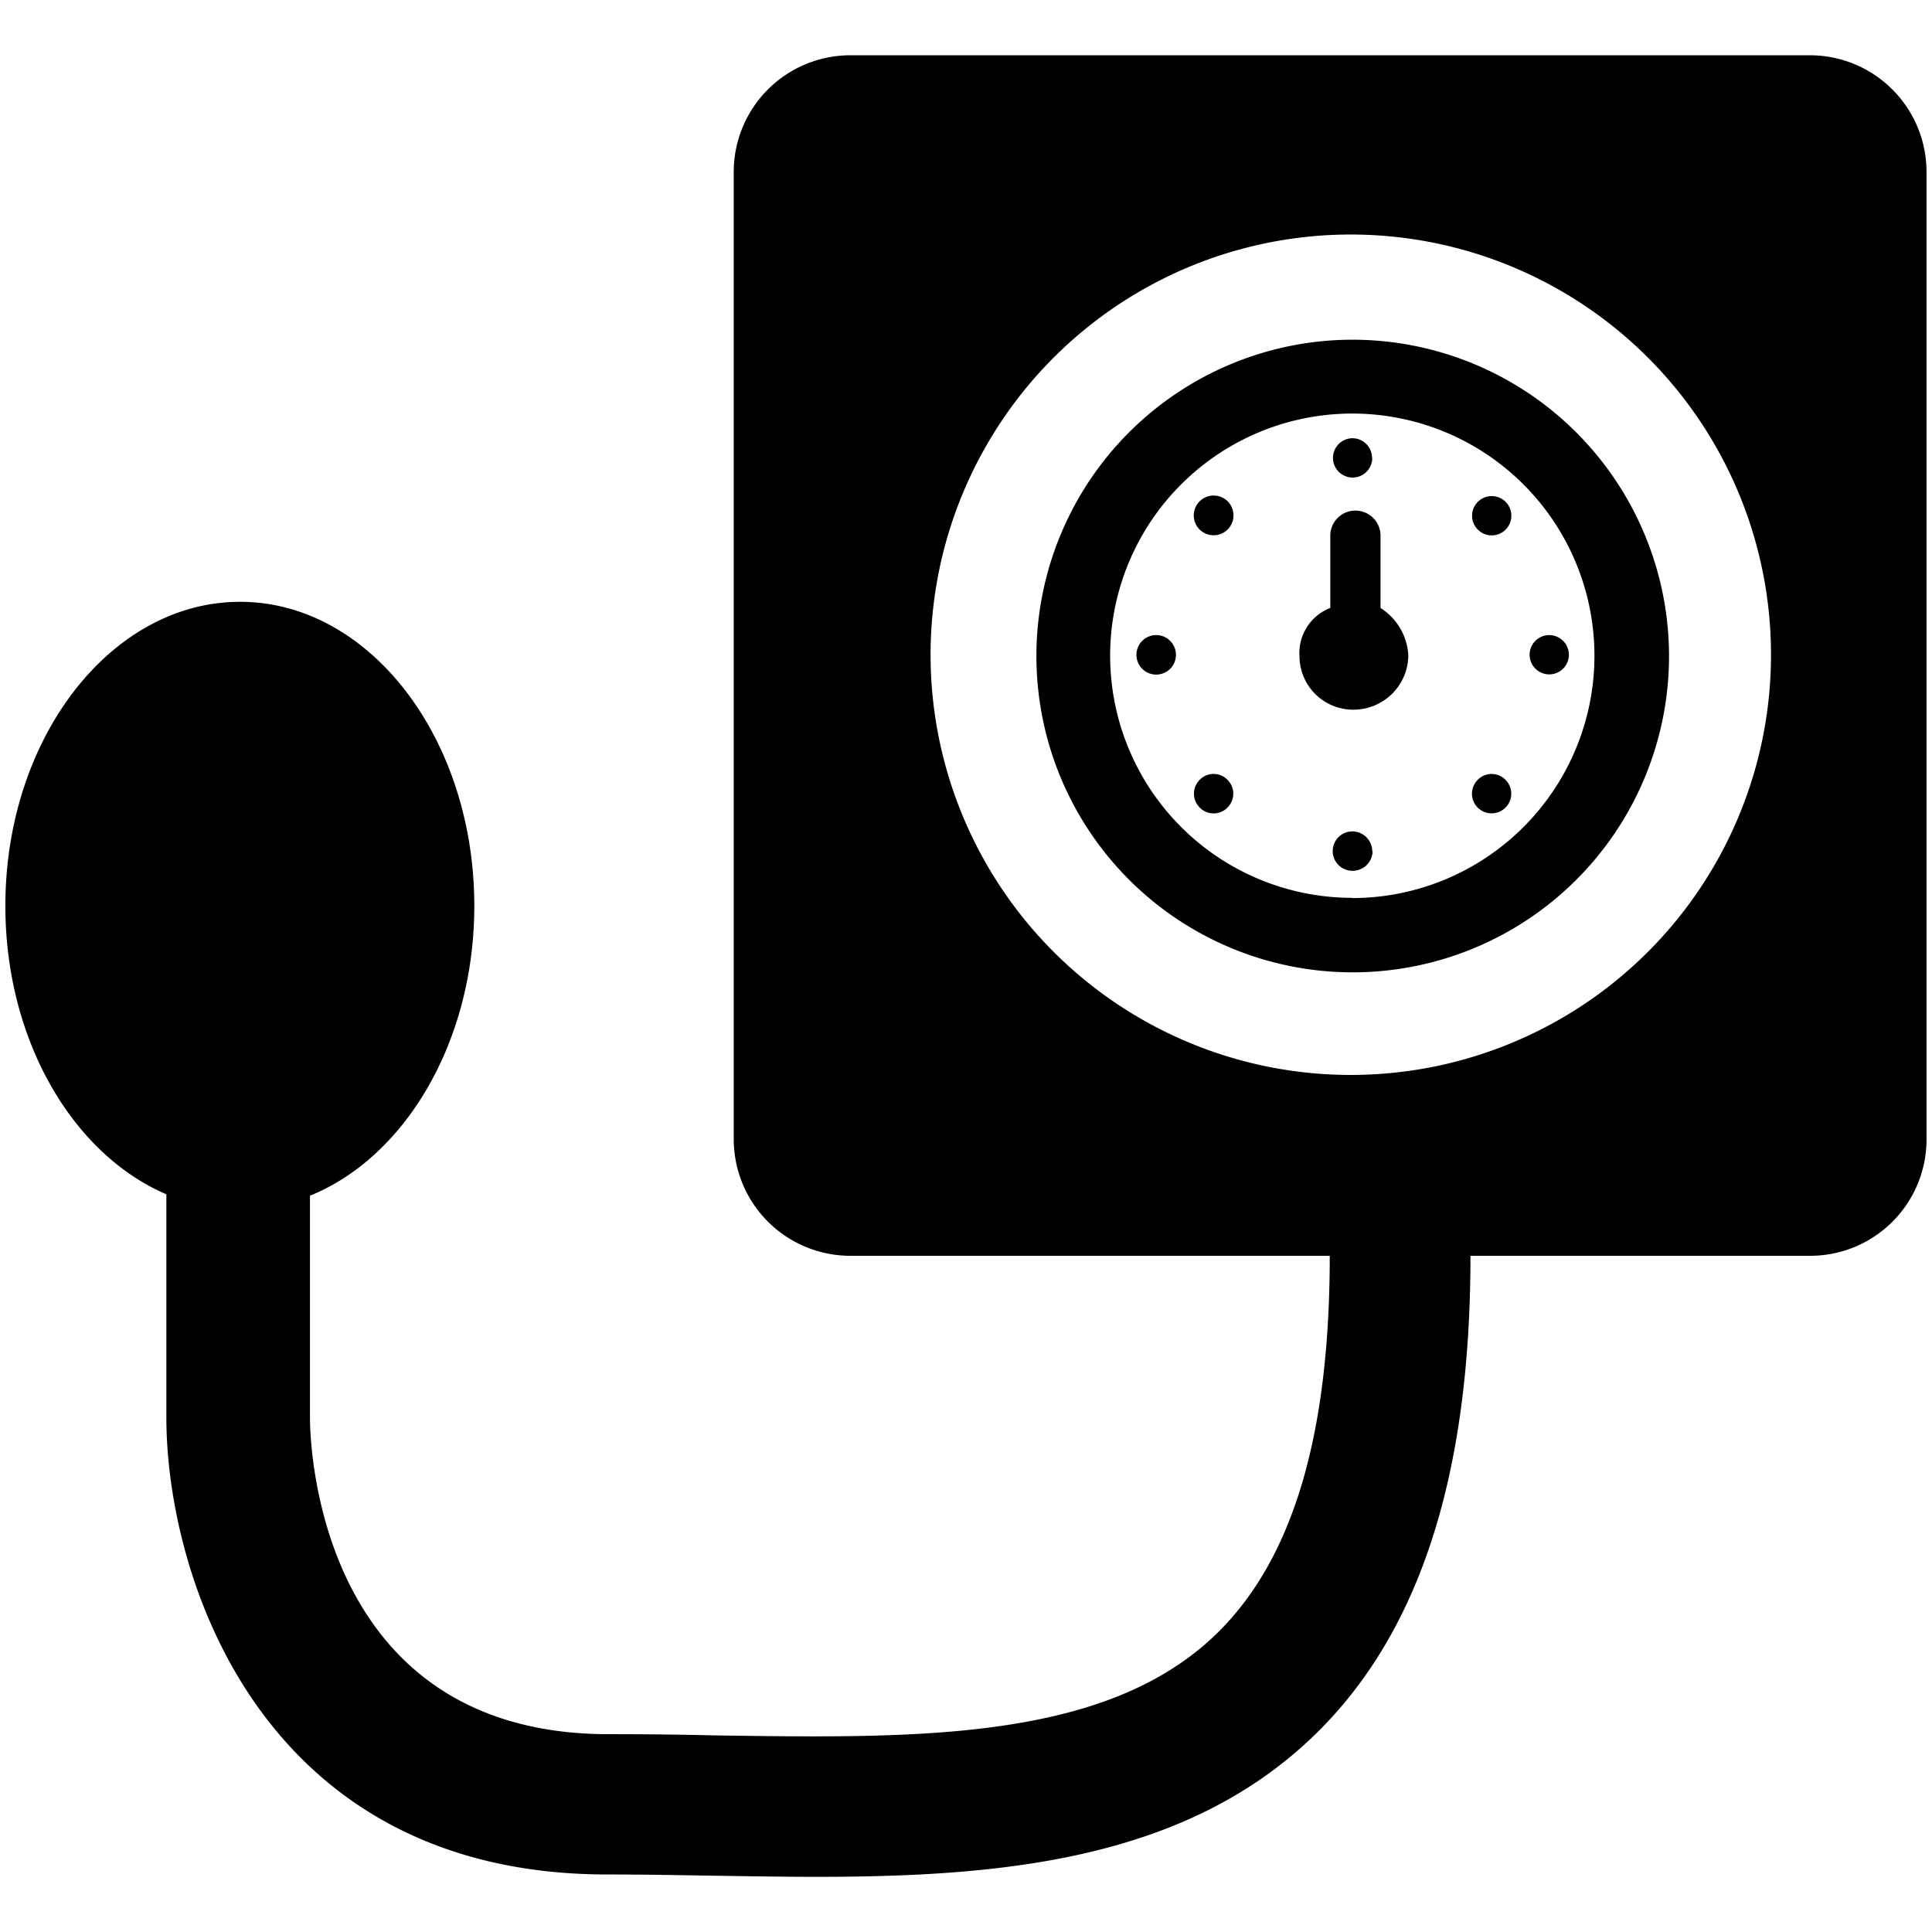 <svg id="Layer_1" data-name="Layer 1" xmlns="http://www.w3.org/2000/svg" viewBox="0 0 180 180"><title>sv icons</title><path d="M79.21,5.15A10.87,10.87,0,0,0,68.36,16v90.12A10.87,10.87,0,0,0,79.21,117h44.68c0,16.74-3.44,28.21-10.44,35.11-10.37,10.2-28.17,9.84-47,9.57-3.25-.08-6.51-0.11-9.74-0.11-26.82,0-27.83-26.49-27.83-29.47V111.4c8.85-3.58,15.31-14.33,15.31-27,0-15.64-9.79-28.33-21.82-28.33S0.5,68.74.5,84.39c0,12.52,6.26,23.13,15,26.88v20.8c0,14.71,8.72,42.57,41.09,42.57,3.14,0,6.48.06,9.65,0.11s6.59,0.11,9.87.11c17.47,0,34.56-1.61,46.56-13.4C132.28,152,137,137.43,137,117h31.63a10.84,10.84,0,0,0,10.86-10.86V16A10.87,10.87,0,0,0,168.64,5.15H79.21Zm46.67,95A39.15,39.15,0,1,1,165,61a39.15,39.15,0,0,1-39.15,39.15h0Zm0,0"/><path d="M126,31.65A29.47,29.47,0,1,0,155.5,61.11,29.5,29.5,0,0,0,126,31.65h0Zm0,52a22.56,22.56,0,1,1,22.55-22.56A22.58,22.58,0,0,1,126,83.67h0Zm0,0"/><path d="M140.81,48A1.83,1.83,0,1,1,139,46.22,1.83,1.83,0,0,1,140.81,48h0Zm0,0"/><path d="M111.77,72.66a1.82,1.82,0,0,0,0,2.57,1.8,1.8,0,0,0,2.6,0,1.82,1.82,0,0,0,0-2.57,1.8,1.8,0,0,0-2.6,0h0Zm0,0"/><path d="M146.17,61a1.83,1.83,0,1,1-1.83-1.83A1.84,1.84,0,0,1,146.17,61h0Zm0,0"/><path d="M109.56,61a1.84,1.84,0,1,1-1.83-1.83A1.84,1.84,0,0,1,109.56,61h0Zm0,0"/><path d="M137.67,72.66a1.83,1.83,0,1,0,2.6,0,1.81,1.81,0,0,0-2.6,0h0Zm0,0"/><path d="M114.92,48a1.85,1.85,0,1,1-1.83-1.83A1.84,1.84,0,0,1,114.92,48h0Zm0,0"/><path d="M128.62,56.63V49.91a2.34,2.34,0,0,0-4.68,0v6.73a4.5,4.5,0,0,0-2.87,4.48,5,5,0,0,0,5,5,5.11,5.11,0,0,0,5.14-5,5.56,5.56,0,0,0-2.6-4.48h0Zm0,0"/><path d="M127.85,42.69A1.83,1.83,0,1,1,126,40.83a1.83,1.83,0,0,1,1.83,1.86h0Zm0,0"/><path d="M127.88,79.3A1.85,1.85,0,0,1,126,81.13a1.83,1.83,0,1,1,0-3.67,1.86,1.86,0,0,1,1.85,1.83h0Zm0,0"/></svg>